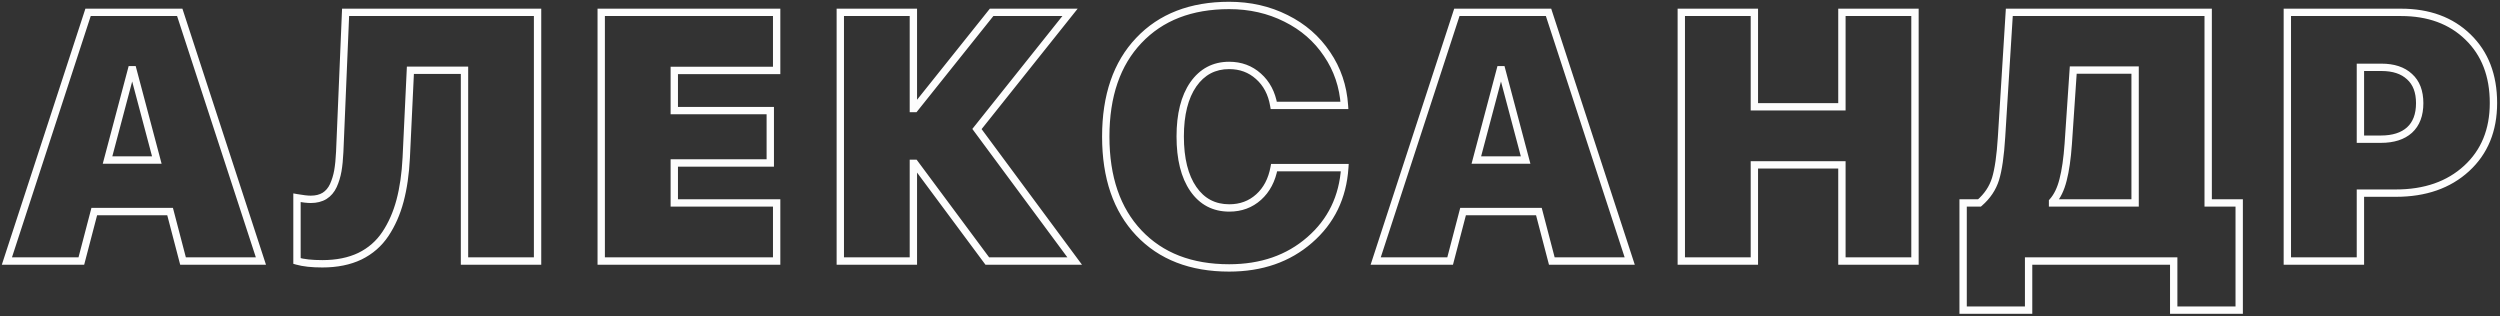 <svg width="680" height="86" viewBox="0 0 680 86" fill="none" xmlns="http://www.w3.org/2000/svg">
<rect x="0" y="0" width="680" height="86" fill="#333333" stroke="none"/>
<path d="M49.781 71L48.814 71.253L49.009 72H49.781V71ZM46.266 57.547L47.233 57.294L47.038 56.547H46.266V57.547ZM25.641 57.547V56.547H24.868L24.673 57.294L25.641 57.547ZM22.125 71V72H22.897L23.093 71.253L22.125 71ZM1.875 71L0.924 70.69L0.497 72H1.875V71ZM23.953 3.359V2.359H23.228L23.003 3.049L23.953 3.359ZM48.891 3.359L49.841 3.049L49.616 2.359H48.891V3.359ZM70.969 71V72H72.347L71.919 70.69L70.969 71ZM35.766 18.969V17.969H34.996L34.799 18.712L35.766 18.969ZM29.25 43.531L28.283 43.275L27.95 44.531H29.25V43.531ZM42.656 43.531V44.531H43.956L43.623 43.275L42.656 43.531ZM36.141 18.969L37.107 18.712L36.91 17.969H36.141V18.969ZM50.749 70.747L47.233 57.294L45.298 57.8L48.814 71.253L50.749 70.747ZM46.266 56.547H25.641V58.547H46.266V56.547ZM24.673 57.294L21.157 70.747L23.093 71.253L26.608 57.8L24.673 57.294ZM22.125 70H1.875V72H22.125V70ZM2.826 71.31L24.904 3.67L23.003 3.049L0.924 70.69L2.826 71.31ZM23.953 4.359H48.891V2.359H23.953V4.359ZM47.94 3.67L70.018 71.31L71.919 70.69L49.841 3.049L47.94 3.67ZM70.969 70H49.781V72H70.969V70ZM34.799 18.712L28.283 43.275L30.217 43.788L36.732 19.225L34.799 18.712ZM29.25 44.531H42.656V42.531H29.25V44.531ZM43.623 43.275L37.107 18.712L35.174 19.225L41.69 43.788L43.623 43.275ZM36.141 17.969H35.766V19.969H36.141V17.969ZM146.219 71V72H147.219V71H146.219ZM126.344 71H125.344V72H126.344V71ZM126.344 19.109H127.344V18.109H126.344V19.109ZM111.625 19.109V18.109H110.671L110.626 19.062L111.625 19.109ZM110.5 42.875L111.499 42.925L111.499 42.922L110.5 42.875ZM97.891 69.688L98.322 70.59L98.33 70.586L97.891 69.688ZM80.781 71H79.781V71.754L80.507 71.962L80.781 71ZM80.781 53.797L80.955 52.812L79.781 52.605V53.797H80.781ZM88.281 53.281L88.8 54.136L88.809 54.131L88.818 54.125L88.281 53.281ZM90.672 50.469L91.58 50.888L91.584 50.879L90.672 50.469ZM91.891 46.484L92.875 46.659L92.876 46.656L91.891 46.484ZM92.406 41.328L93.405 41.375L93.405 41.37L92.406 41.328ZM94 3.359V2.359H93.041L93.001 3.317L94 3.359ZM146.219 3.359H147.219V2.359H146.219V3.359ZM146.219 70H126.344V72H146.219V70ZM127.344 71V19.109H125.344V71H127.344ZM126.344 18.109H111.625V20.109H126.344V18.109ZM110.626 19.062L109.501 42.828L111.499 42.922L112.624 19.157L110.626 19.062ZM109.501 42.825C109.285 47.178 108.73 51.013 107.846 54.337L109.779 54.851C110.707 51.362 111.277 47.384 111.499 42.925L109.501 42.825ZM107.846 54.337C106.965 57.649 105.679 60.562 103.996 63.086L105.66 64.195C107.478 61.469 108.848 58.351 109.779 54.851L107.846 54.337ZM103.996 63.086C102.346 65.561 100.17 67.46 97.451 68.789L98.33 70.586C101.362 69.103 103.811 66.97 105.66 64.195L103.996 63.086ZM97.459 68.785C94.747 70.083 91.494 70.75 87.672 70.75V72.75C91.724 72.75 95.284 72.042 98.322 70.59L97.459 68.785ZM87.672 70.75C84.875 70.75 82.681 70.503 81.056 70.038L80.507 71.962C82.381 72.497 84.781 72.75 87.672 72.75V70.75ZM81.781 71V53.797H79.781V71H81.781ZM80.608 54.782C82.222 55.066 83.538 55.219 84.531 55.219V53.219C83.712 53.219 82.528 53.09 80.955 52.812L80.608 54.782ZM84.531 55.219C86.143 55.219 87.581 54.875 88.8 54.136L87.763 52.426C86.919 52.938 85.857 53.219 84.531 53.219V55.219ZM88.818 54.125C90.027 53.356 90.945 52.263 91.58 50.888L89.764 50.05C89.274 51.112 88.598 51.894 87.744 52.438L88.818 54.125ZM91.584 50.879C92.181 49.551 92.611 48.143 92.875 46.659L90.906 46.309C90.67 47.638 90.287 48.887 89.76 50.058L91.584 50.879ZM92.876 46.656C93.135 45.165 93.31 43.403 93.405 41.375L91.407 41.281C91.315 43.254 91.146 44.929 90.905 46.313L92.876 46.656ZM93.405 41.37L94.999 3.401L93.001 3.317L91.407 41.286L93.405 41.37ZM94 4.359H146.219V2.359H94V4.359ZM145.219 3.359V71H147.219V3.359H145.219ZM211.25 55.203H212.25V54.203H211.25V55.203ZM211.25 71V72H212.25V71H211.25ZM163.531 71H162.531V72H163.531V71ZM163.531 3.359V2.359H162.531V3.359H163.531ZM211.25 3.359H212.25V2.359H211.25V3.359ZM211.25 19.156V20.156H212.25V19.156H211.25ZM183.406 19.156V18.156H182.406V19.156H183.406ZM183.406 30.078H182.406V31.078H183.406V30.078ZM209.516 30.078H210.516V29.078H209.516V30.078ZM209.516 44.328V45.328H210.516V44.328H209.516ZM183.406 44.328V43.328H182.406V44.328H183.406ZM183.406 55.203H182.406V56.203H183.406V55.203ZM210.25 55.203V71H212.25V55.203H210.25ZM211.25 70H163.531V72H211.25V70ZM164.531 71V3.359H162.531V71H164.531ZM163.531 4.359H211.25V2.359H163.531V4.359ZM210.25 3.359V19.156H212.25V3.359H210.25ZM211.25 18.156H183.406V20.156H211.25V18.156ZM182.406 19.156V30.078H184.406V19.156H182.406ZM183.406 31.078H209.516V29.078H183.406V31.078ZM208.516 30.078V44.328H210.516V30.078H208.516ZM209.516 43.328H183.406V45.328H209.516V43.328ZM182.406 44.328V55.203H184.406V44.328H182.406ZM183.406 56.203H211.25V54.203H183.406V56.203ZM265.734 35.094L264.953 34.47L264.473 35.071L264.931 35.689L265.734 35.094ZM292.312 71V72H294.297L293.116 70.405L292.312 71ZM268.547 71L267.744 71.596L268.044 72H268.547V71ZM248.812 44.422L249.615 43.826L249.316 43.422H248.812V44.422ZM248.438 44.422V43.422H247.438V44.422H248.438ZM248.438 71V72H249.438V71H248.438ZM228.562 71H227.562V72H228.562V71ZM228.562 3.359V2.359H227.562V3.359H228.562ZM248.438 3.359H249.438V2.359H248.438V3.359ZM248.438 29.516H247.438V30.516H248.438V29.516ZM248.812 29.516V30.516H249.293L249.594 30.14L248.812 29.516ZM269.719 3.359V2.359H269.238L268.938 2.735L269.719 3.359ZM291.047 3.359L291.829 3.983L293.124 2.359H291.047V3.359ZM264.931 35.689L291.509 71.595L293.116 70.405L266.538 34.499L264.931 35.689ZM292.312 70H268.547V72H292.312V70ZM269.35 70.404L249.615 43.826L248.01 45.018L267.744 71.596L269.35 70.404ZM248.812 43.422H248.438V45.422H248.812V43.422ZM247.438 44.422V71H249.438V44.422H247.438ZM248.438 70H228.562V72H248.438V70ZM229.562 71V3.359H227.562V71H229.562ZM228.562 4.359H248.438V2.359H228.562V4.359ZM247.438 3.359V29.516H249.438V3.359H247.438ZM248.438 30.516H248.812V28.516H248.438V30.516ZM249.594 30.14L270.5 3.984L268.938 2.735L248.031 28.891L249.594 30.14ZM269.719 4.359H291.047V2.359H269.719V4.359ZM290.265 2.736L264.953 34.47L266.516 35.717L291.829 3.983L290.265 2.736ZM309.766 11L310.49 11.689L310.492 11.687L309.766 11ZM349.797 5L349.347 5.893L349.352 5.896L349.797 5ZM360.953 14.703L360.122 15.259L360.127 15.267L360.953 14.703ZM365.688 28.672V29.672H366.756L366.685 28.606L365.688 28.672ZM346.469 28.672L345.483 28.839L345.624 29.672H346.469V28.672ZM342.297 20.75L341.628 21.493L341.633 21.498L342.297 20.75ZM324.578 22.953L323.759 22.38L323.755 22.385L324.578 22.953ZM346.562 45.594V44.594H345.731L345.579 45.412L346.562 45.594ZM365.781 45.594L366.779 45.66L366.849 44.594H365.781V45.594ZM356.219 65.281L355.564 64.525L355.562 64.527L356.219 65.281ZM334.328 71.875C324.172 71.875 316.268 68.779 310.492 62.672L309.039 64.046C315.263 70.627 323.734 73.875 334.328 73.875V71.875ZM310.492 62.672C304.712 56.561 301.766 48.099 301.766 37.156H299.766C299.766 48.464 302.819 57.47 309.039 64.046L310.492 62.672ZM301.766 37.156C301.766 26.214 304.712 17.768 310.49 11.689L309.041 10.311C302.819 16.857 299.766 25.849 299.766 37.156H301.766ZM310.492 11.687C316.268 5.58 324.172 2.484 334.328 2.484V0.484C323.734 0.484 315.263 3.732 309.039 10.313L310.492 11.687ZM334.328 2.484C339.842 2.484 344.842 3.626 349.347 5.893L350.246 4.107C345.439 1.687 340.127 0.484 334.328 0.484V2.484ZM349.352 5.896C353.859 8.134 357.442 11.254 360.122 15.259L361.784 14.147C358.902 9.84 355.048 6.491 350.242 4.104L349.352 5.896ZM360.127 15.267C362.835 19.238 364.357 23.721 364.69 28.738L366.685 28.606C366.33 23.248 364.697 18.419 361.779 14.14L360.127 15.267ZM365.688 27.672H346.469V29.672H365.688V27.672ZM347.455 28.505C346.859 24.999 345.372 22.142 342.961 20.002L341.633 21.498C343.659 23.296 344.953 25.72 345.483 28.839L347.455 28.505ZM342.966 20.007C340.583 17.862 337.683 16.797 334.328 16.797V18.797C337.223 18.797 339.636 19.701 341.628 21.493L342.966 20.007ZM334.328 16.797C329.898 16.797 326.347 18.683 323.759 22.38L325.397 23.527C327.622 20.349 330.57 18.797 334.328 18.797V16.797ZM323.755 22.385C321.225 26.048 320.016 30.991 320.016 37.109H322.016C322.016 31.228 323.182 26.734 325.401 23.522L323.755 22.385ZM320.016 37.109C320.016 43.318 321.223 48.31 323.755 51.975L325.401 50.838C323.183 47.628 322.016 43.089 322.016 37.109H320.016ZM323.755 51.975C326.316 55.681 329.888 57.562 334.375 57.562V55.562C330.549 55.562 327.59 54.007 325.401 50.838L323.755 51.975ZM334.375 57.562C337.73 57.562 340.63 56.498 343.013 54.353L341.675 52.866C339.683 54.659 337.27 55.562 334.375 55.562V57.562ZM343.013 54.353C345.39 52.213 346.888 49.33 347.546 45.776L345.579 45.412C344.987 48.608 343.672 51.068 341.675 52.866L343.013 54.353ZM346.562 46.594H365.781V44.594H346.562V46.594ZM364.783 45.528C364.269 53.337 361.196 59.647 355.564 64.525L356.874 66.037C362.929 60.791 366.231 53.975 366.779 45.66L364.783 45.528ZM355.562 64.527C349.957 69.409 342.904 71.875 334.328 71.875V73.875C343.315 73.875 350.856 71.278 356.876 66.035L355.562 64.527ZM422.094 71L421.126 71.253L421.321 72H422.094V71ZM418.578 57.547L419.546 57.294L419.35 56.547H418.578V57.547ZM397.953 57.547V56.547H397.181L396.986 57.294L397.953 57.547ZM394.438 71V72H395.21L395.405 71.253L394.438 71ZM374.188 71L373.237 70.69L372.809 72H374.188V71ZM396.266 3.359V2.359H395.54L395.315 3.049L396.266 3.359ZM421.203 3.359L422.154 3.049L421.929 2.359H421.203V3.359ZM443.281 71V72H444.66L444.232 70.69L443.281 71ZM408.078 18.969V17.969H407.309L407.112 18.712L408.078 18.969ZM401.562 43.531L400.596 43.275L400.263 44.531H401.562V43.531ZM414.969 43.531V44.531H416.269L415.935 43.275L414.969 43.531ZM408.453 18.969L409.42 18.712L409.222 17.969H408.453V18.969ZM423.061 70.747L419.546 57.294L417.611 57.8L421.126 71.253L423.061 70.747ZM418.578 56.547H397.953V58.547H418.578V56.547ZM396.986 57.294L393.47 70.747L395.405 71.253L398.921 57.8L396.986 57.294ZM394.438 70H374.188V72H394.438V70ZM375.138 71.31L397.216 3.67L395.315 3.049L373.237 70.69L375.138 71.31ZM396.266 4.359H421.203V2.359H396.266V4.359ZM420.252 3.67L442.331 71.31L444.232 70.69L422.154 3.049L420.252 3.67ZM443.281 70H422.094V72H443.281V70ZM407.112 18.712L400.596 43.275L402.529 43.788L409.045 19.225L407.112 18.712ZM401.562 44.531H414.969V42.531H401.562V44.531ZM415.935 43.275L409.42 18.712L407.487 19.225L414.002 43.788L415.935 43.275ZM408.453 17.969H408.078V19.969H408.453V17.969ZM520.875 71V72H521.875V71H520.875ZM501 71H500V72H501V71ZM501 44.844H502V43.844H501V44.844ZM477.188 44.844V43.844H476.188V44.844H477.188ZM477.188 71V72H478.188V71H477.188ZM457.312 71H456.312V72H457.312V71ZM457.312 3.359V2.359H456.312V3.359H457.312ZM477.188 3.359H478.188V2.359H477.188V3.359ZM477.188 29.047H476.188V30.047H477.188V29.047ZM501 29.047V30.047H502V29.047H501ZM501 3.359V2.359H500V3.359H501ZM520.875 3.359H521.875V2.359H520.875V3.359ZM520.875 70H501V72H520.875V70ZM502 71V44.844H500V71H502ZM501 43.844H477.188V45.844H501V43.844ZM476.188 44.844V71H478.188V44.844H476.188ZM477.188 70H457.312V72H477.188V70ZM458.312 71V3.359H456.312V71H458.312ZM457.312 4.359H477.188V2.359H457.312V4.359ZM476.188 3.359V29.047H478.188V3.359H476.188ZM477.188 30.047H501V28.047H477.188V30.047ZM502 29.047V3.359H500V29.047H502ZM501 4.359H520.875V2.359H501V4.359ZM519.875 3.359V71H521.875V3.359H519.875ZM562.562 39.172L563.56 39.243L563.56 39.239L562.562 39.172ZM561.156 48.922L560.188 48.671L560.186 48.679L561.156 48.922ZM558.297 54.828L557.55 54.163L557.297 54.447V54.828H558.297ZM558.297 55.203H557.297V56.203H558.297V55.203ZM580.75 55.203V56.203H581.75V55.203H580.75ZM580.75 19.062H581.75V18.062H580.75V19.062ZM563.922 19.062V18.062H562.987L562.924 18.995L563.922 19.062ZM551.781 71V70H550.781V71H551.781ZM551.781 84.359V85.359H552.781V84.359H551.781ZM533.969 84.359H532.969V85.359H533.969V84.359ZM533.969 55.203V54.203H532.969V55.203H533.969ZM538.422 55.203V56.203H538.795L539.077 55.958L538.422 55.203ZM542.781 48.688L543.736 48.986L543.737 48.982L542.781 48.688ZM544.422 37.25L543.424 37.188L543.424 37.189L544.422 37.25ZM546.531 3.359V2.359H545.592L545.533 3.297L546.531 3.359ZM600.625 3.359H601.625V2.359H600.625V3.359ZM600.625 55.203H599.625V56.203H600.625V55.203ZM609.062 55.203H610.062V54.203H609.062V55.203ZM609.062 84.359V85.359H610.062V84.359H609.062ZM591.25 84.359H590.25V85.359H591.25V84.359ZM591.25 71H592.25V70H591.25V71ZM561.565 39.101C561.286 43.037 560.823 46.221 560.188 48.671L562.124 49.173C562.802 46.56 563.276 43.244 563.56 39.243L561.565 39.101ZM560.186 48.679C559.588 51.073 558.694 52.88 557.55 54.163L559.043 55.493C560.462 53.901 561.475 51.77 562.126 49.164L560.186 48.679ZM557.297 54.828V55.203H559.297V54.828H557.297ZM558.297 56.203H580.75V54.203H558.297V56.203ZM581.75 55.203V19.062H579.75V55.203H581.75ZM580.75 18.062H563.922V20.062H580.75V18.062ZM562.924 18.995L561.565 39.104L563.56 39.239L564.92 19.13L562.924 18.995ZM550.781 71V84.359H552.781V71H550.781ZM551.781 83.359H533.969V85.359H551.781V83.359ZM534.969 84.359V55.203H532.969V84.359H534.969ZM533.969 56.203H538.422V54.203H533.969V56.203ZM539.077 55.958C541.332 54.002 542.895 51.676 543.736 48.986L541.827 48.389C541.105 50.699 539.762 52.716 537.767 54.448L539.077 55.958ZM543.737 48.982C544.554 46.334 545.106 42.426 545.42 37.311L543.424 37.189C543.113 42.262 542.571 45.978 541.826 48.393L543.737 48.982ZM545.42 37.312L547.529 3.421L545.533 3.297L543.424 37.188L545.42 37.312ZM546.531 4.359H600.625V2.359H546.531V4.359ZM599.625 3.359V55.203H601.625V3.359H599.625ZM600.625 56.203H609.062V54.203H600.625V56.203ZM608.062 55.203V84.359H610.062V55.203H608.062ZM609.062 83.359H591.25V85.359H609.062V83.359ZM592.25 84.359V71H590.25V84.359H592.25ZM591.25 70H551.781V72H591.25V70ZM622.156 3.359V2.359H621.156V3.359H622.156ZM671.281 10.062L670.584 10.779L670.586 10.782L671.281 10.062ZM642.031 52.531V51.531H641.031V52.531H642.031ZM642.031 71V72H643.031V71H642.031ZM622.156 71H621.156V72H622.156V71ZM642.031 18.312V17.312H641.031V18.312H642.031ZM642.031 37.859H641.031V38.859H642.031V37.859ZM655.391 35.375L656.059 36.119L656.066 36.113L655.391 35.375ZM655.391 20.844L654.709 21.576L654.716 21.582L654.722 21.588L655.391 20.844ZM622.156 4.359H653.047V2.359H622.156V4.359ZM653.047 4.359C660.399 4.359 666.21 6.524 670.584 10.779L671.979 9.346C667.165 4.663 660.82 2.359 653.047 2.359V4.359ZM670.586 10.782C674.984 15.03 677.219 20.738 677.219 28.016H679.219C679.219 20.293 676.829 14.032 671.976 9.343L670.586 10.782ZM677.219 28.016C677.219 35.179 674.873 40.835 670.231 45.091L671.582 46.565C676.69 41.883 679.219 35.665 679.219 28.016H677.219ZM670.231 45.091C665.576 49.358 659.428 51.531 651.688 51.531V53.531C659.822 53.531 666.487 51.236 671.582 46.565L670.231 45.091ZM651.688 51.531H642.031V53.531H651.688V51.531ZM641.031 52.531V71H643.031V52.531H641.031ZM642.031 70H622.156V72H642.031V70ZM623.156 71V3.359H621.156V71H623.156ZM641.031 18.312V37.859H643.031V18.312H641.031ZM642.031 38.859H647.609V36.859H642.031V38.859ZM647.609 38.859C651.113 38.859 653.976 37.99 656.059 36.119L654.722 34.631C653.118 36.072 650.794 36.859 647.609 36.859V38.859ZM656.066 36.113C658.17 34.187 659.156 31.448 659.156 28.062H657.156C657.156 31.052 656.299 33.188 654.715 34.637L656.066 36.113ZM659.156 28.062C659.156 24.705 658.168 21.995 656.059 20.1L654.722 21.588C656.3 23.005 657.156 25.107 657.156 28.062H659.156ZM656.072 20.112C654.021 18.202 651.2 17.312 647.75 17.312V19.312C650.863 19.312 653.135 20.11 654.709 21.576L656.072 20.112ZM647.75 17.312H642.031V19.312H647.75V17.312Z" fill="#FDFDFD"/>
</svg>
